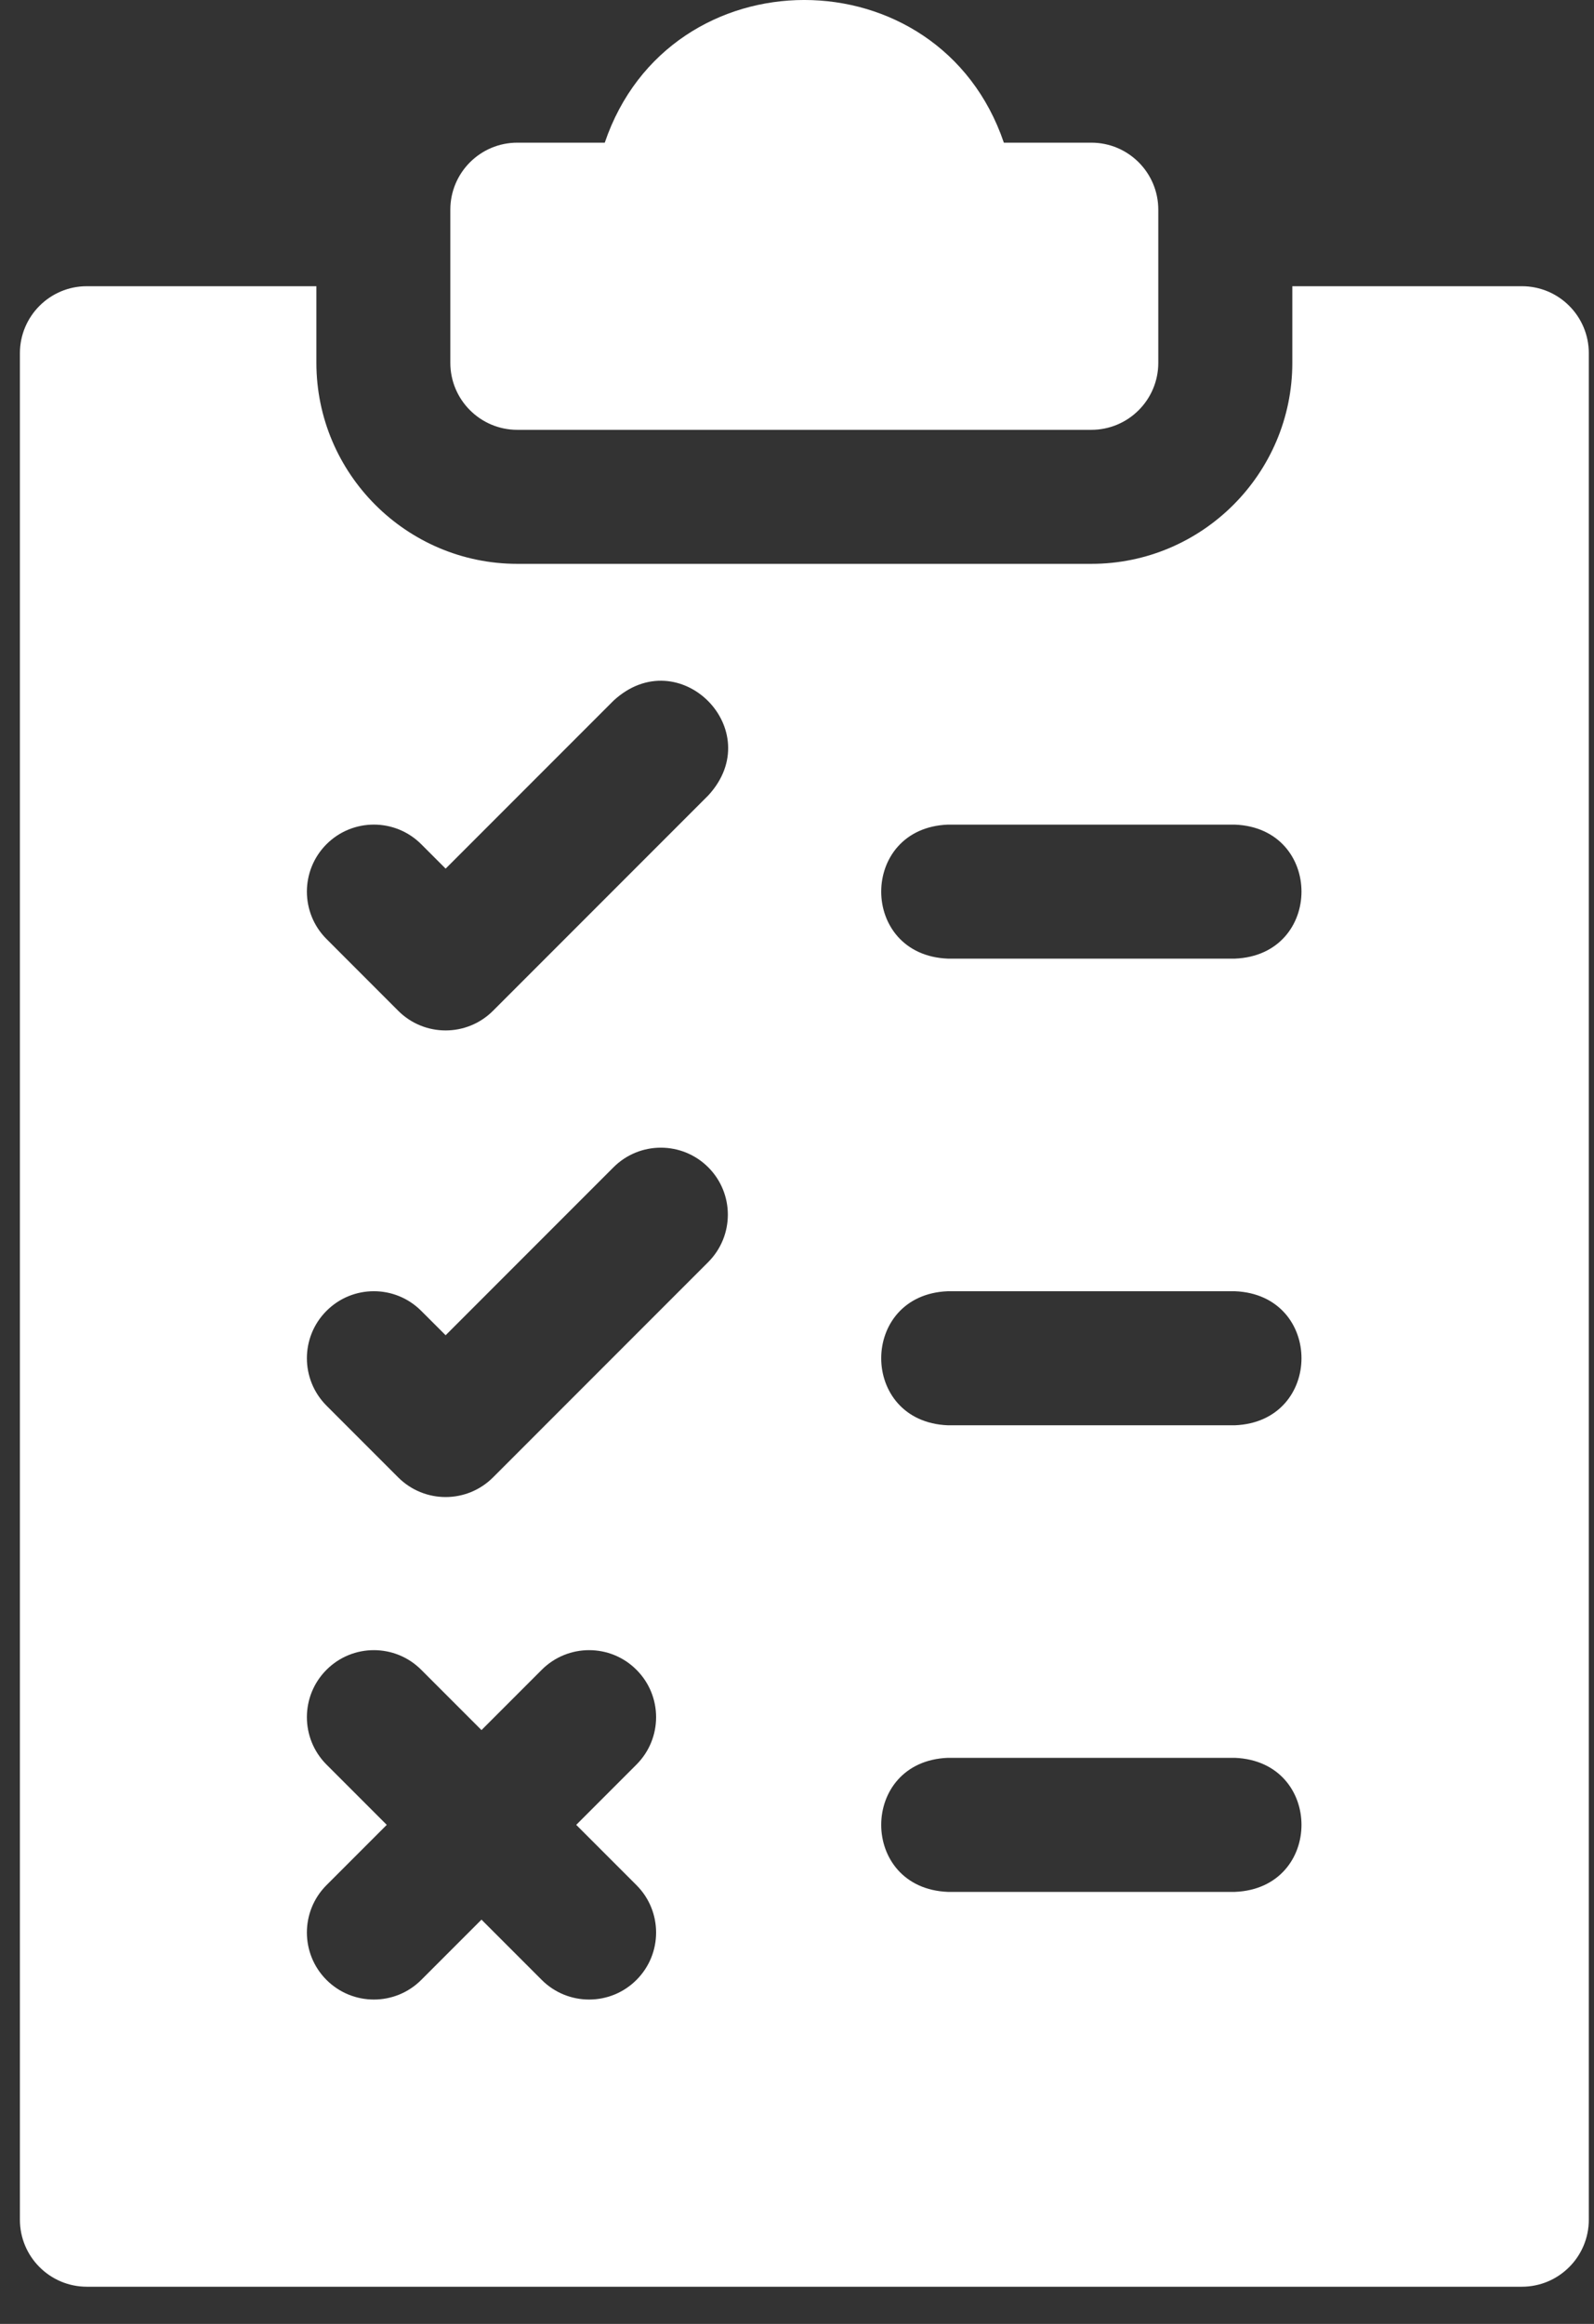 <svg width="35" height="51" viewBox="0 0 35 51" fill="none" xmlns="http://www.w3.org/2000/svg">
<rect x="0" y="0" width="35" height="51" fill="#333333" stroke="none"/>
<path d="M33.416 6.281H28.376V7.961C28.376 10.394 26.396 12.374 23.963 12.374H11.36C8.927 12.374 6.947 10.394 6.947 7.961V6.281H1.907C1.095 6.281 0.437 6.94 0.437 7.752V48.713C0.437 49.525 1.095 50.184 1.907 50.184H33.416C34.228 50.184 34.886 49.525 34.886 48.713V7.752C34.886 6.939 34.228 6.281 33.416 6.281ZM13.975 41.371C14.55 41.945 14.55 42.877 13.975 43.451C13.401 44.025 12.47 44.025 11.895 43.451L10.572 42.128L9.249 43.451C8.675 44.025 7.744 44.025 7.169 43.451C6.595 42.877 6.595 41.945 7.169 41.371L8.492 40.048L7.169 38.725C6.595 38.15 6.595 37.219 7.169 36.645C7.743 36.07 8.675 36.07 9.249 36.645L10.572 37.968L11.895 36.645C12.47 36.07 13.401 36.07 13.975 36.645C14.55 37.219 14.55 38.15 13.975 38.725L12.652 40.048L13.975 41.371ZM15.551 27.697L10.825 32.423C10.25 32.998 9.319 32.997 8.744 32.423L7.169 30.848C6.595 30.273 6.595 29.342 7.169 28.768C7.743 28.193 8.675 28.193 9.249 28.768L9.785 29.303L13.471 25.617C14.045 25.043 14.976 25.043 15.551 25.617C16.125 26.191 16.125 27.122 15.551 27.697ZM15.551 17.457L10.825 22.183C10.25 22.757 9.319 22.757 8.744 22.183L7.169 20.607C6.595 20.033 6.595 19.102 7.169 18.527C7.743 17.953 8.675 17.953 9.249 18.527L9.785 19.063L13.471 15.377C14.905 14.052 16.875 16.023 15.551 17.457ZM27.114 41.519H20.812C18.861 41.441 18.862 38.654 20.812 38.577H27.114C29.066 38.655 29.064 41.442 27.114 41.519ZM27.114 31.279H20.812C18.861 31.201 18.862 28.414 20.812 28.337H27.114C29.066 28.415 29.064 31.201 27.114 31.279ZM27.114 21.038H20.812C18.861 20.96 18.862 18.174 20.812 18.097H27.114C29.066 18.174 29.064 20.961 27.114 21.038Z" fill="white"/>
<path d="M11.359 9.433H23.962C24.775 9.433 25.433 8.774 25.433 7.962V4.602C25.433 3.79 24.775 3.131 23.962 3.131H22.042C20.623 -1.044 14.697 -1.044 13.279 3.131H11.359C10.547 3.131 9.888 3.79 9.888 4.602V7.962C9.888 8.774 10.547 9.433 11.359 9.433Z" fill="white"/>
</svg>
